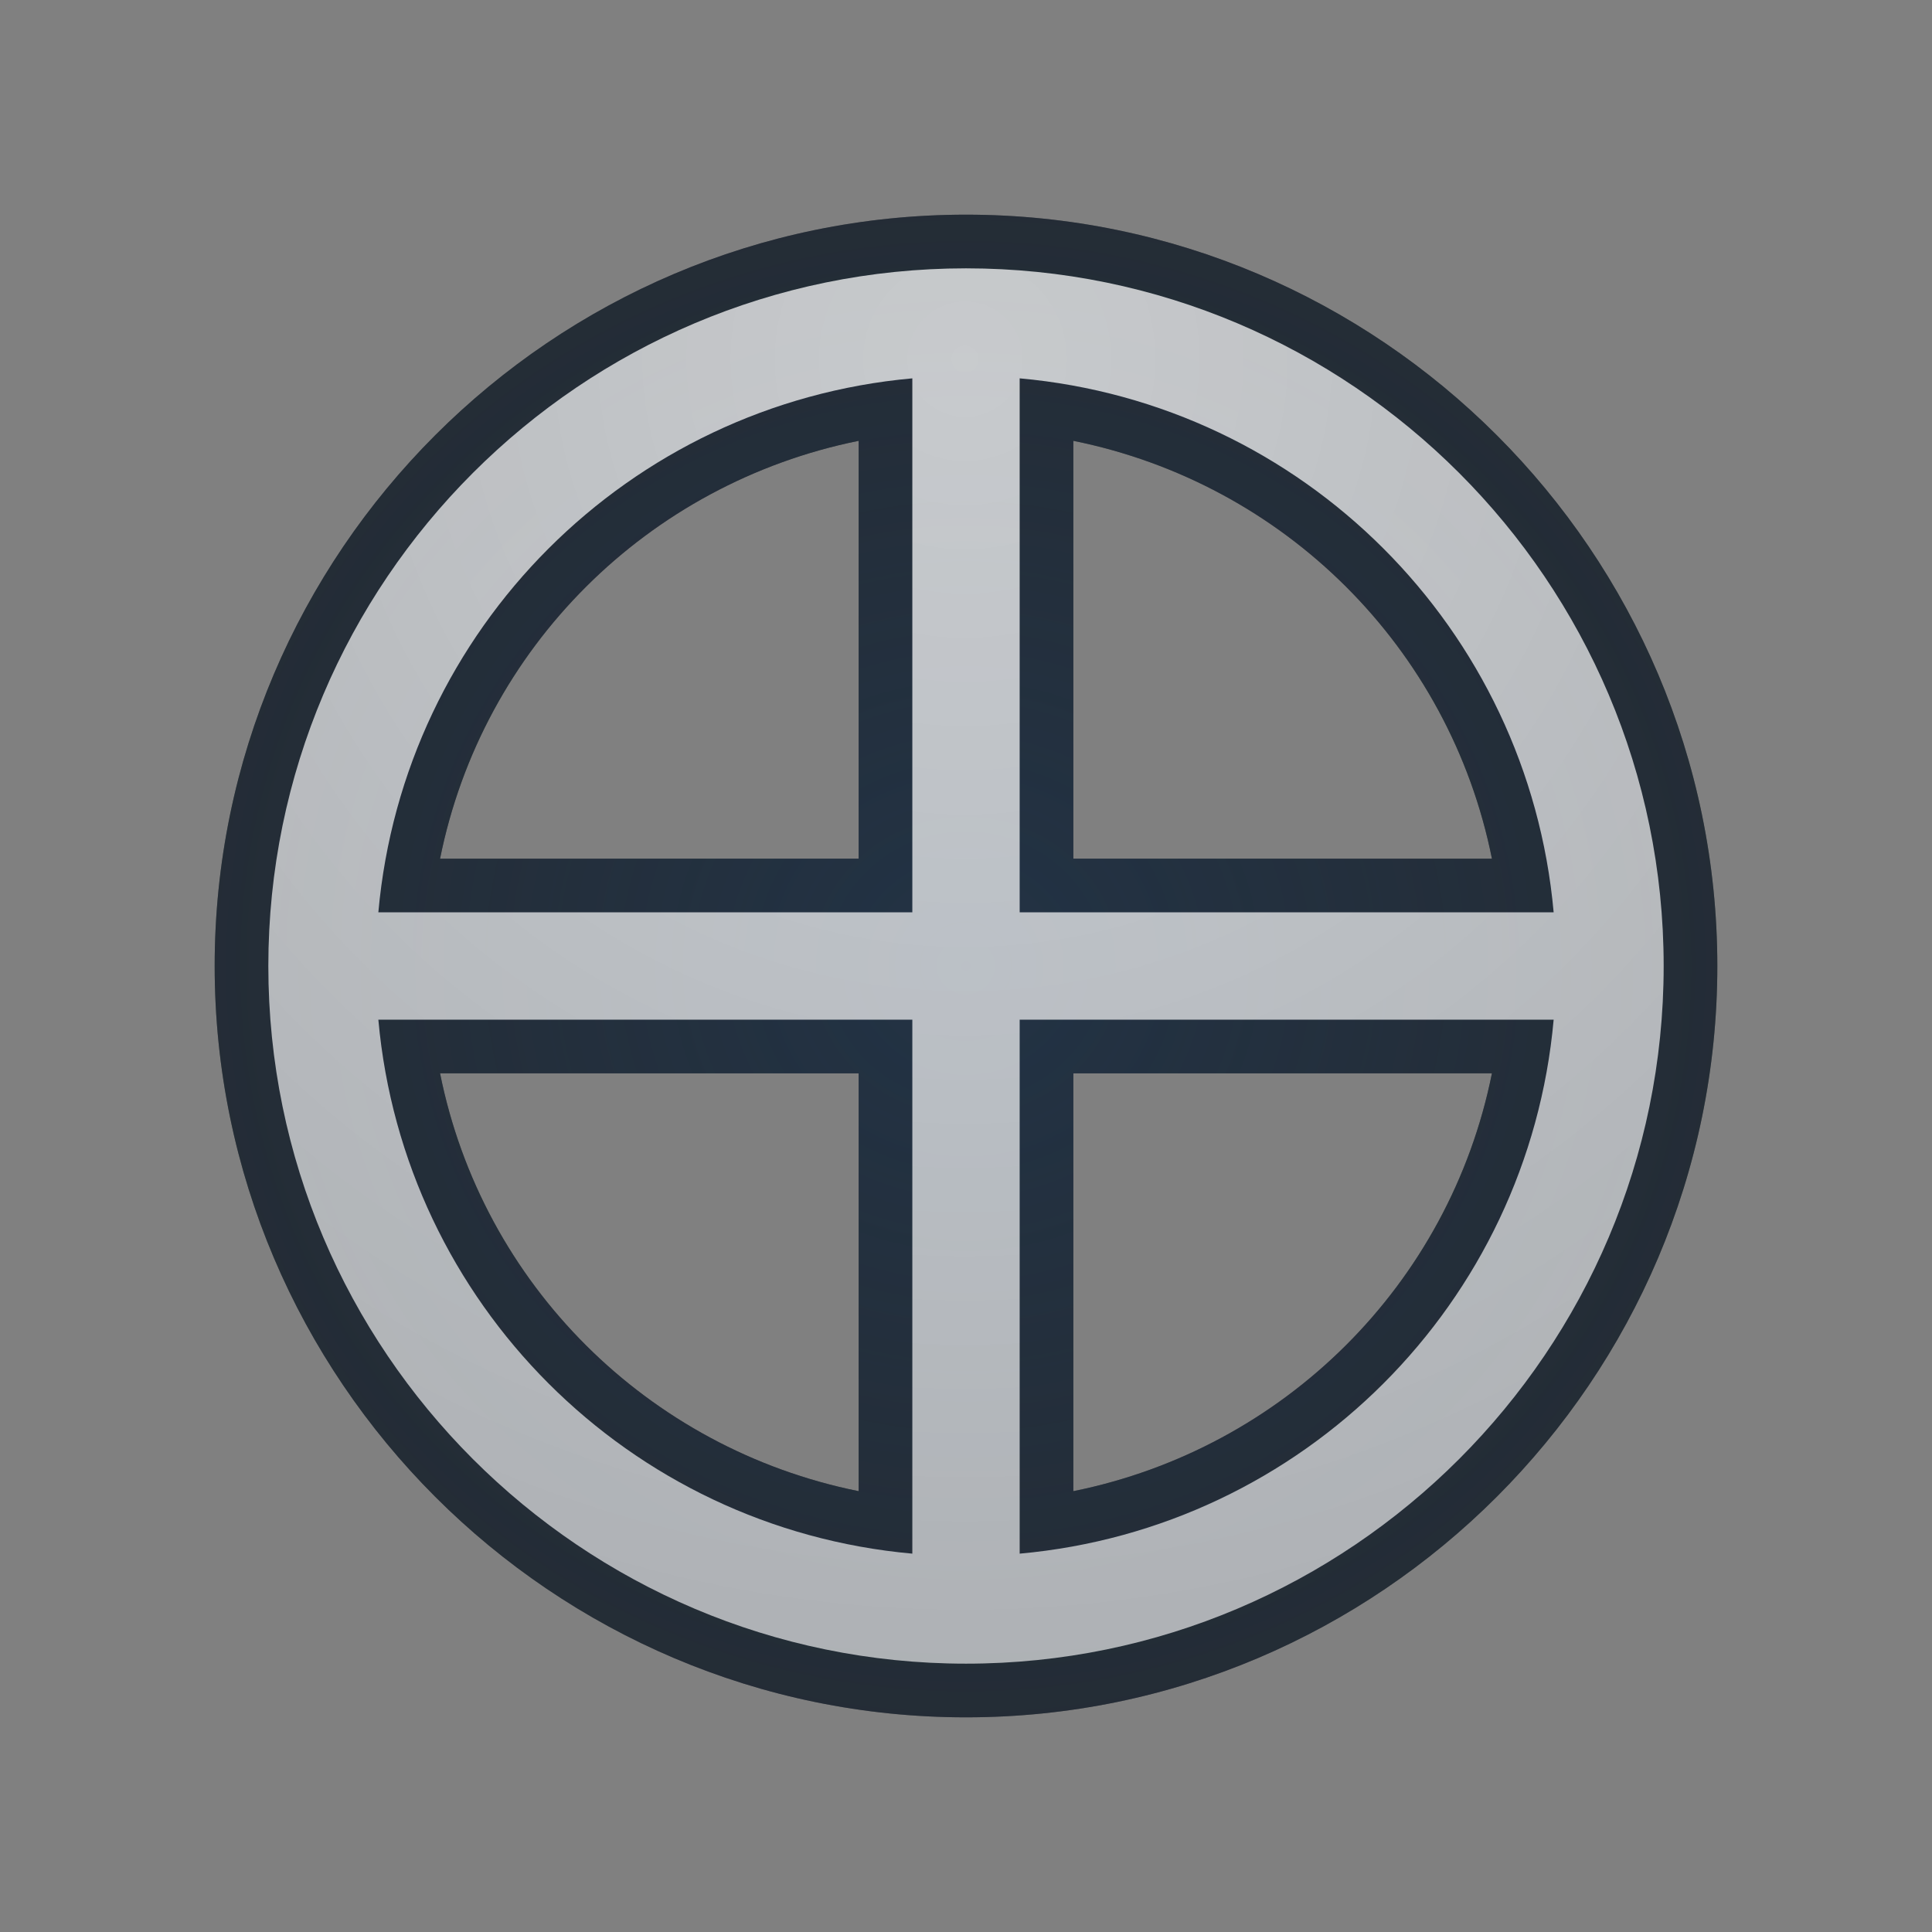 <?xml version="1.0" encoding="UTF-8"?>
<!-- Created with Inkscape (http://www.inkscape.org/) -->
<svg width="18" height="18" version="1.1" xmlns="http://www.w3.org/2000/svg" xmlns:cc="http://creativecommons.org/ns#" xmlns:dc="http://purl.org/dc/elements/1.1/" xmlns:rdf="http://www.w3.org/1999/02/22-rdf-syntax-ns#">
	<rect width="100%" height="100%" fill="#808080" stroke="none"/>
	<defs>
		<radialGradient id="a" cx="23.728" cy="5.205" r="8" gradientTransform="matrix(-1.884,0,0,-1.884,53.695,13.163)" gradientUnits="userSpaceOnUse">
			<stop stop-color="#ffffff" stop-opacity=".749" offset="0"/>
			<stop stop-color="#ffffff" stop-opacity=".605" offset="1"/>
		</radialGradient>
		<radialGradient id="b" cx="346.32" cy="-100.95" r="7.254" gradientTransform="matrix(2.313,0,0,2.239,-792.04,235.03)" gradientUnits="userSpaceOnUse">
			<stop stop-color="#213851" stop-opacity=".906" offset="0"/>
			<stop stop-color="#27303a" stop-opacity="0" offset="1"/>
		</radialGradient>
	</defs>
	<path d="m9 2c-3.854 0-7 3.146-7 7s3.146 7 7 7 7-3.146 7-7-3.146-7-7-7zm-1 2.107v3.893h-3.9c0.395-1.966 1.936-3.496 3.9-3.893zm2 0c1.965 0.396 3.506 1.927 3.9 3.893h-3.9zm-5.9 5.893h3.9v3.893c-1.965-0.396-3.506-1.927-3.9-3.893zm5.9 0h3.9c-0.395 1.966-1.936 3.496-3.9 3.893z" color="#000000" color-rendering="auto" dominant-baseline="auto" fill="#090d11" fill-opacity=".766" image-rendering="auto" shape-rendering="auto" solid-color="#000000" style="font-feature-settings:normal;font-variant-alternates:normal;font-variant-caps:normal;font-variant-ligatures:normal;font-variant-numeric:normal;font-variant-position:normal;isolation:auto;mix-blend-mode:normal;paint-order:normal;shape-padding:0;text-decoration-color:#000000;text-decoration-line:none;text-decoration-style:solid;text-indent:0;text-orientation:mixed;text-transform:none;white-space:normal"/>
	<path d="m9 2c-3.854 0-7 3.146-7 7s3.146 7 7 7 7-3.146 7-7-3.146-7-7-7zm-1 2.107v3.893h-3.9c0.395-1.966 1.936-3.496 3.9-3.893zm2 0c1.965 0.396 3.506 1.927 3.9 3.893h-3.9zm-5.9 5.893h3.9v3.893c-1.965-0.396-3.506-1.927-3.9-3.893zm5.9 0h3.9c-0.395 1.966-1.936 3.496-3.9 3.893z" color="#000000" color-rendering="auto" dominant-baseline="auto" fill="url(#b)" fill-opacity=".753" image-rendering="auto" shape-rendering="auto" solid-color="#000000" style="font-feature-settings:normal;font-variant-alternates:normal;font-variant-caps:normal;font-variant-ligatures:normal;font-variant-numeric:normal;font-variant-position:normal;isolation:auto;mix-blend-mode:normal;paint-order:normal;shape-padding:0;text-decoration-color:#000000;text-decoration-line:none;text-decoration-style:solid;text-indent:0;text-orientation:mixed;text-transform:none;white-space:normal"/>
	<path d="m9 2.5c-3.584 0-6.5 2.916-6.5 6.5s2.916 6.5 6.5 6.5 6.5-2.916 6.5-6.5-2.916-6.5-6.5-6.5zm-0.5 1.025v4.975h-4.975c0.237-2.642 2.332-4.737 4.975-4.975zm1 0c2.642 0.237 4.737 2.332 4.975 4.975h-4.975zm-5.975 5.975h4.975v4.975c-2.642-0.237-4.737-2.332-4.975-4.975zm5.975 0h4.975c-0.237 2.642-2.332 4.737-4.975 4.975z" color="#000000" color-rendering="auto" dominant-baseline="auto" fill="url(#a)" fill-opacity=".999" image-rendering="auto" shape-rendering="auto" solid-color="#000000" style="font-feature-settings:normal;font-variant-alternates:normal;font-variant-caps:normal;font-variant-ligatures:normal;font-variant-numeric:normal;font-variant-position:normal;isolation:auto;mix-blend-mode:normal;paint-order:normal;shape-padding:0;text-decoration-color:#000000;text-decoration-line:none;text-decoration-style:solid;text-indent:0;text-orientation:mixed;text-transform:none;white-space:normal"/>
</svg>
